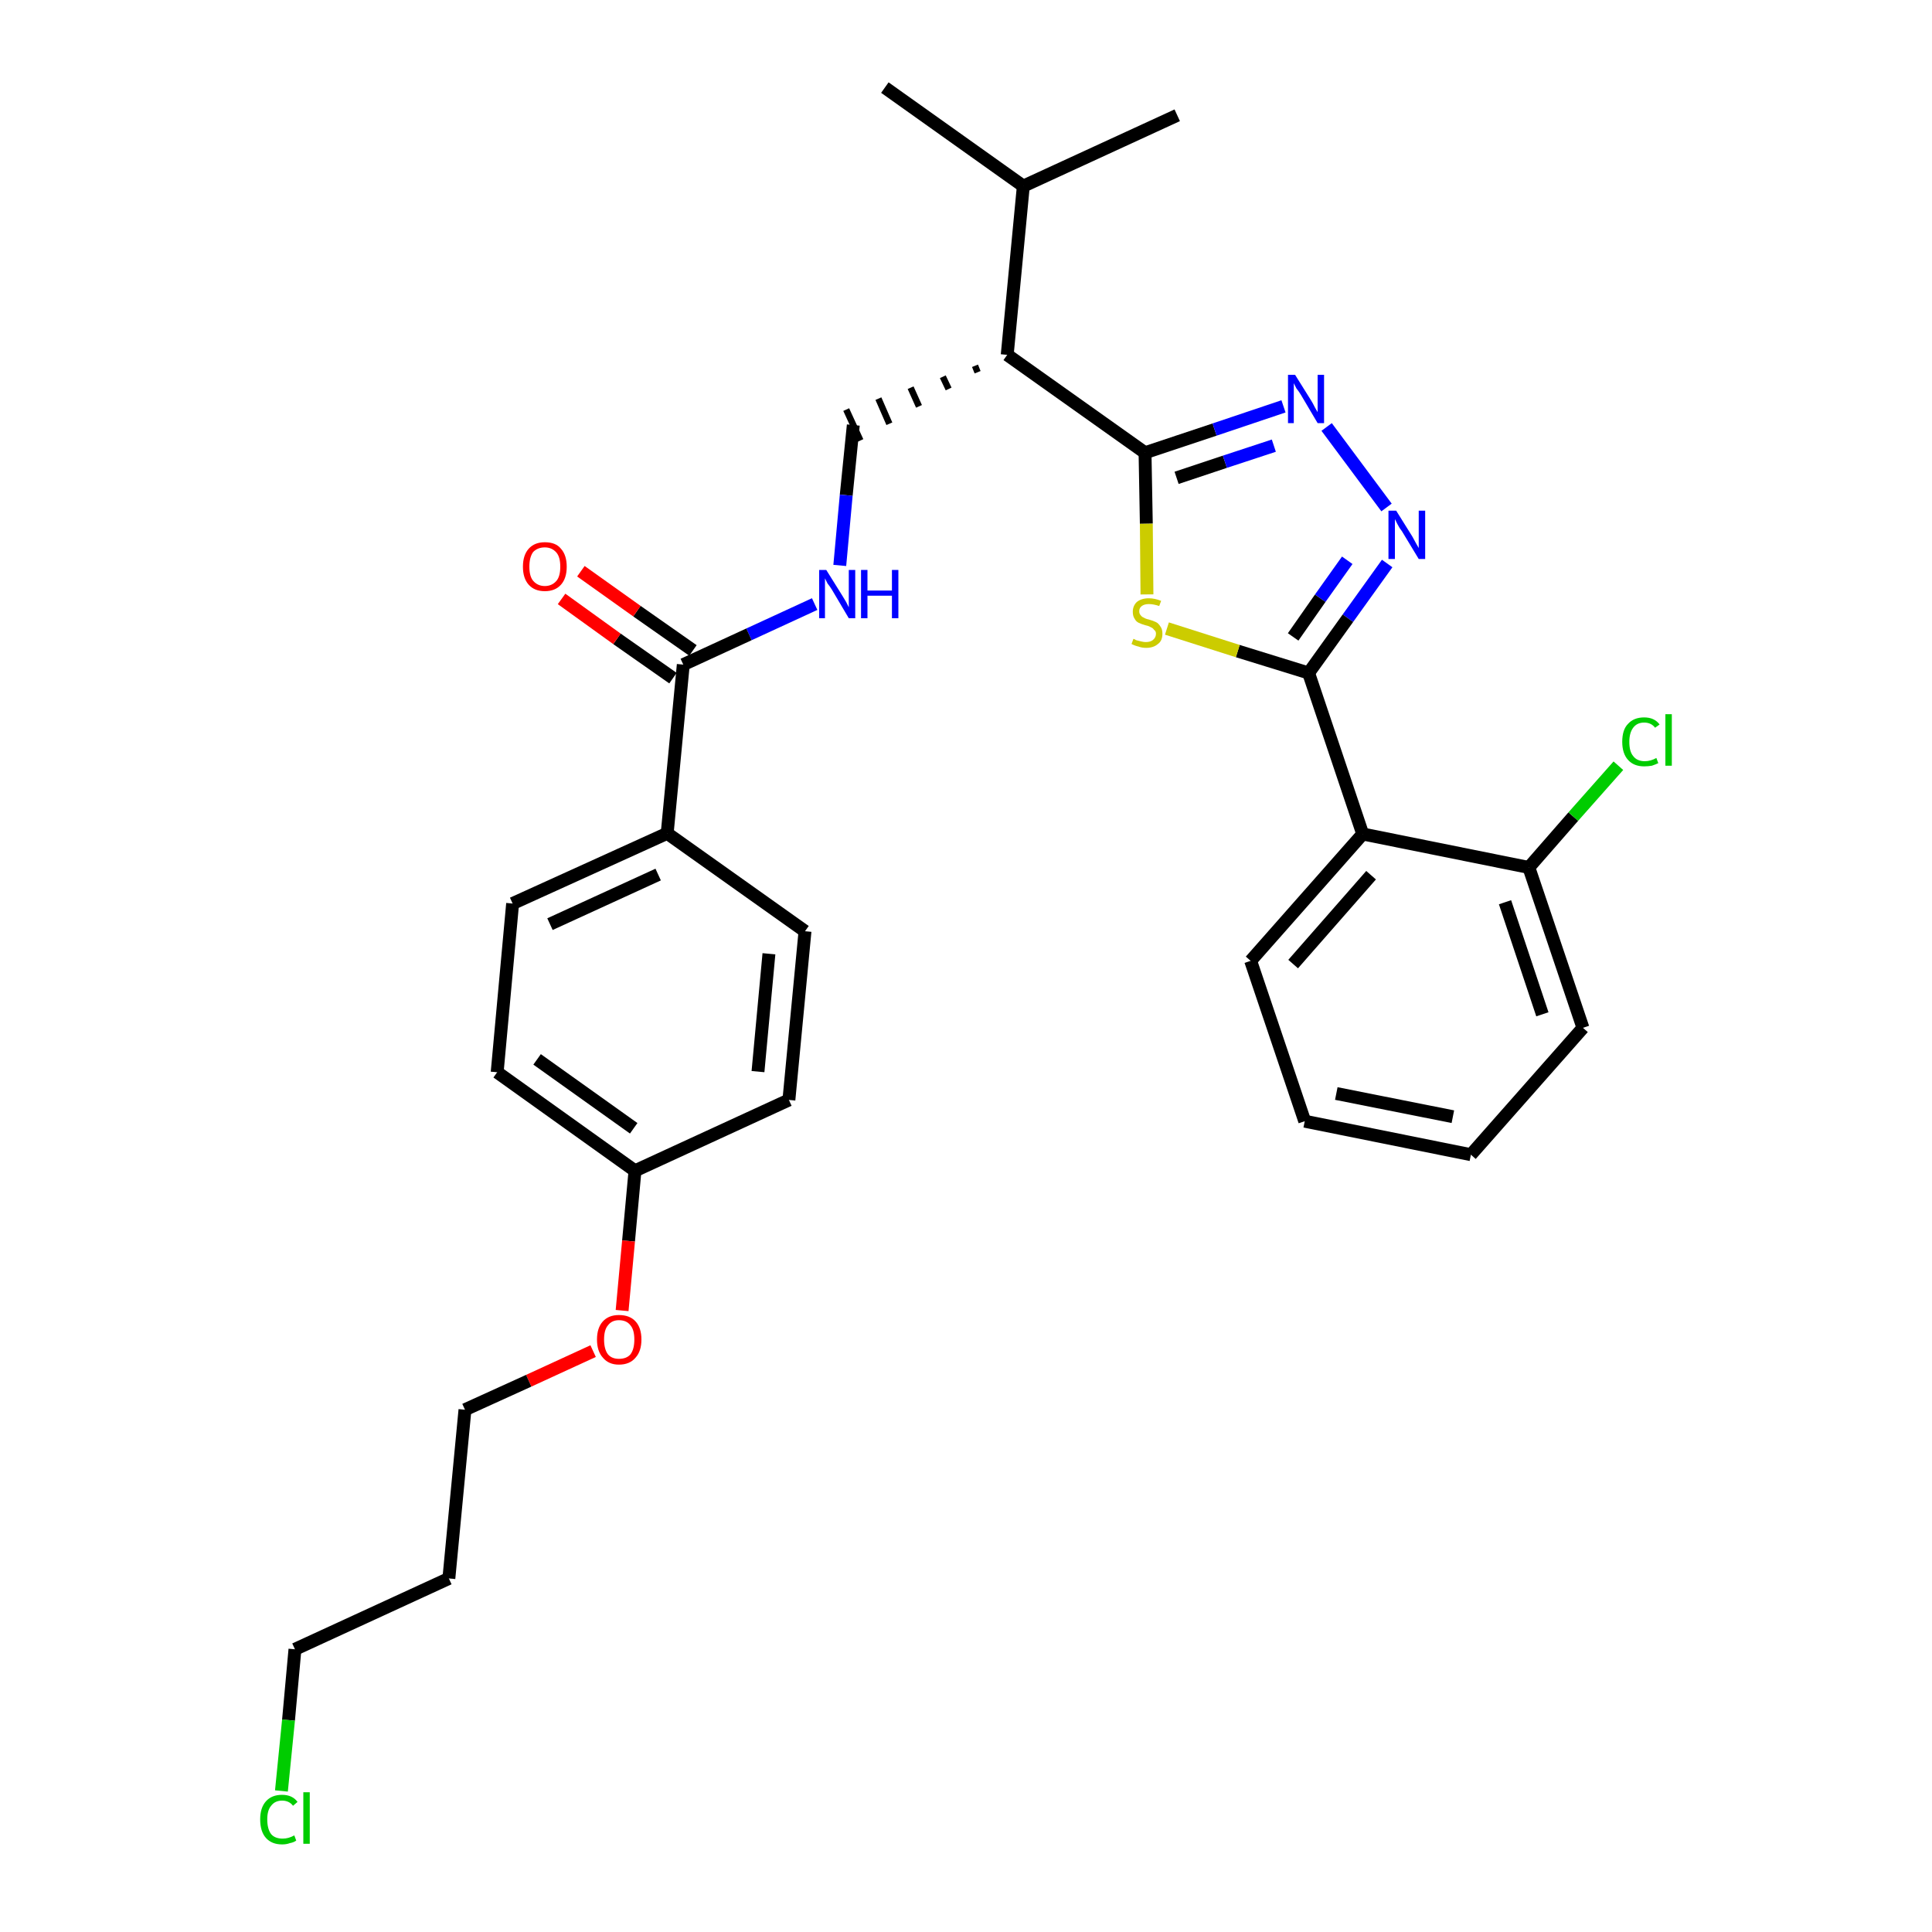 <?xml version='1.0' encoding='iso-8859-1'?>
<svg version='1.1' baseProfile='full'
              xmlns='http://www.w3.org/2000/svg'
                      xmlns:rdkit='http://www.rdkit.org/xml'
                      xmlns:xlink='http://www.w3.org/1999/xlink'
                  xml:space='preserve'
width='300px' height='300px' viewBox='0 0 300 300'>
<!-- END OF HEADER -->
<path class='bond-0 atom-0 atom-1' d='M 137.4,13.6 L 158.9,28.9' style='fill:none;fill-rule:evenodd;stroke:#000000;stroke-width:2.0px;stroke-linecap:butt;stroke-linejoin:miter;stroke-opacity:1' />
<path class='bond-1 atom-1 atom-2' d='M 158.9,28.9 L 182.8,17.9' style='fill:none;fill-rule:evenodd;stroke:#000000;stroke-width:2.0px;stroke-linecap:butt;stroke-linejoin:miter;stroke-opacity:1' />
<path class='bond-2 atom-1 atom-3' d='M 158.9,28.9 L 156.4,55.1' style='fill:none;fill-rule:evenodd;stroke:#000000;stroke-width:2.0px;stroke-linecap:butt;stroke-linejoin:miter;stroke-opacity:1' />
<path class='bond-3 atom-3 atom-4' d='M 151.4,56.8 L 151.8,57.8' style='fill:none;fill-rule:evenodd;stroke:#000000;stroke-width:1.0px;stroke-linecap:butt;stroke-linejoin:miter;stroke-opacity:1' />
<path class='bond-3 atom-3 atom-4' d='M 146.4,58.5 L 147.3,60.4' style='fill:none;fill-rule:evenodd;stroke:#000000;stroke-width:1.0px;stroke-linecap:butt;stroke-linejoin:miter;stroke-opacity:1' />
<path class='bond-3 atom-3 atom-4' d='M 141.4,60.2 L 142.7,63.1' style='fill:none;fill-rule:evenodd;stroke:#000000;stroke-width:1.0px;stroke-linecap:butt;stroke-linejoin:miter;stroke-opacity:1' />
<path class='bond-3 atom-3 atom-4' d='M 136.4,61.9 L 138.1,65.8' style='fill:none;fill-rule:evenodd;stroke:#000000;stroke-width:1.0px;stroke-linecap:butt;stroke-linejoin:miter;stroke-opacity:1' />
<path class='bond-3 atom-3 atom-4' d='M 131.4,63.6 L 133.6,68.4' style='fill:none;fill-rule:evenodd;stroke:#000000;stroke-width:1.0px;stroke-linecap:butt;stroke-linejoin:miter;stroke-opacity:1' />
<path class='bond-18 atom-3 atom-19' d='M 156.4,55.1 L 177.8,70.3' style='fill:none;fill-rule:evenodd;stroke:#000000;stroke-width:2.0px;stroke-linecap:butt;stroke-linejoin:miter;stroke-opacity:1' />
<path class='bond-4 atom-4 atom-5' d='M 132.5,66.0 L 131.4,76.9' style='fill:none;fill-rule:evenodd;stroke:#000000;stroke-width:2.0px;stroke-linecap:butt;stroke-linejoin:miter;stroke-opacity:1' />
<path class='bond-4 atom-4 atom-5' d='M 131.4,76.9 L 130.4,87.8' style='fill:none;fill-rule:evenodd;stroke:#0000FF;stroke-width:2.0px;stroke-linecap:butt;stroke-linejoin:miter;stroke-opacity:1' />
<path class='bond-5 atom-5 atom-6' d='M 126.5,93.8 L 116.3,98.5' style='fill:none;fill-rule:evenodd;stroke:#0000FF;stroke-width:2.0px;stroke-linecap:butt;stroke-linejoin:miter;stroke-opacity:1' />
<path class='bond-5 atom-5 atom-6' d='M 116.3,98.5 L 106.1,103.2' style='fill:none;fill-rule:evenodd;stroke:#000000;stroke-width:2.0px;stroke-linecap:butt;stroke-linejoin:miter;stroke-opacity:1' />
<path class='bond-6 atom-6 atom-7' d='M 107.6,101.0 L 98.9,94.9' style='fill:none;fill-rule:evenodd;stroke:#000000;stroke-width:2.0px;stroke-linecap:butt;stroke-linejoin:miter;stroke-opacity:1' />
<path class='bond-6 atom-6 atom-7' d='M 98.9,94.9 L 90.2,88.7' style='fill:none;fill-rule:evenodd;stroke:#FF0000;stroke-width:2.0px;stroke-linecap:butt;stroke-linejoin:miter;stroke-opacity:1' />
<path class='bond-6 atom-6 atom-7' d='M 104.5,105.3 L 95.8,99.2' style='fill:none;fill-rule:evenodd;stroke:#000000;stroke-width:2.0px;stroke-linecap:butt;stroke-linejoin:miter;stroke-opacity:1' />
<path class='bond-6 atom-6 atom-7' d='M 95.8,99.2 L 87.2,93.0' style='fill:none;fill-rule:evenodd;stroke:#FF0000;stroke-width:2.0px;stroke-linecap:butt;stroke-linejoin:miter;stroke-opacity:1' />
<path class='bond-7 atom-6 atom-8' d='M 106.1,103.2 L 103.6,129.4' style='fill:none;fill-rule:evenodd;stroke:#000000;stroke-width:2.0px;stroke-linecap:butt;stroke-linejoin:miter;stroke-opacity:1' />
<path class='bond-8 atom-8 atom-9' d='M 103.6,129.4 L 79.6,140.3' style='fill:none;fill-rule:evenodd;stroke:#000000;stroke-width:2.0px;stroke-linecap:butt;stroke-linejoin:miter;stroke-opacity:1' />
<path class='bond-8 atom-8 atom-9' d='M 102.2,135.8 L 85.4,143.5' style='fill:none;fill-rule:evenodd;stroke:#000000;stroke-width:2.0px;stroke-linecap:butt;stroke-linejoin:miter;stroke-opacity:1' />
<path class='bond-30 atom-18 atom-8' d='M 125.0,144.6 L 103.6,129.4' style='fill:none;fill-rule:evenodd;stroke:#000000;stroke-width:2.0px;stroke-linecap:butt;stroke-linejoin:miter;stroke-opacity:1' />
<path class='bond-9 atom-9 atom-10' d='M 79.6,140.3 L 77.2,166.5' style='fill:none;fill-rule:evenodd;stroke:#000000;stroke-width:2.0px;stroke-linecap:butt;stroke-linejoin:miter;stroke-opacity:1' />
<path class='bond-10 atom-10 atom-11' d='M 77.2,166.5 L 98.6,181.8' style='fill:none;fill-rule:evenodd;stroke:#000000;stroke-width:2.0px;stroke-linecap:butt;stroke-linejoin:miter;stroke-opacity:1' />
<path class='bond-10 atom-10 atom-11' d='M 83.4,164.5 L 98.4,175.2' style='fill:none;fill-rule:evenodd;stroke:#000000;stroke-width:2.0px;stroke-linecap:butt;stroke-linejoin:miter;stroke-opacity:1' />
<path class='bond-11 atom-11 atom-12' d='M 98.6,181.8 L 97.6,192.7' style='fill:none;fill-rule:evenodd;stroke:#000000;stroke-width:2.0px;stroke-linecap:butt;stroke-linejoin:miter;stroke-opacity:1' />
<path class='bond-11 atom-11 atom-12' d='M 97.6,192.7 L 96.6,203.5' style='fill:none;fill-rule:evenodd;stroke:#FF0000;stroke-width:2.0px;stroke-linecap:butt;stroke-linejoin:miter;stroke-opacity:1' />
<path class='bond-16 atom-11 atom-17' d='M 98.6,181.8 L 122.5,170.8' style='fill:none;fill-rule:evenodd;stroke:#000000;stroke-width:2.0px;stroke-linecap:butt;stroke-linejoin:miter;stroke-opacity:1' />
<path class='bond-12 atom-12 atom-13' d='M 92.1,209.8 L 82.1,214.4' style='fill:none;fill-rule:evenodd;stroke:#FF0000;stroke-width:2.0px;stroke-linecap:butt;stroke-linejoin:miter;stroke-opacity:1' />
<path class='bond-12 atom-12 atom-13' d='M 82.1,214.4 L 72.2,218.9' style='fill:none;fill-rule:evenodd;stroke:#000000;stroke-width:2.0px;stroke-linecap:butt;stroke-linejoin:miter;stroke-opacity:1' />
<path class='bond-13 atom-13 atom-14' d='M 72.2,218.9 L 69.7,245.1' style='fill:none;fill-rule:evenodd;stroke:#000000;stroke-width:2.0px;stroke-linecap:butt;stroke-linejoin:miter;stroke-opacity:1' />
<path class='bond-14 atom-14 atom-15' d='M 69.7,245.1 L 45.8,256.1' style='fill:none;fill-rule:evenodd;stroke:#000000;stroke-width:2.0px;stroke-linecap:butt;stroke-linejoin:miter;stroke-opacity:1' />
<path class='bond-15 atom-15 atom-16' d='M 45.8,256.1 L 44.8,267.1' style='fill:none;fill-rule:evenodd;stroke:#000000;stroke-width:2.0px;stroke-linecap:butt;stroke-linejoin:miter;stroke-opacity:1' />
<path class='bond-15 atom-15 atom-16' d='M 44.8,267.1 L 43.7,278.1' style='fill:none;fill-rule:evenodd;stroke:#00CC00;stroke-width:2.0px;stroke-linecap:butt;stroke-linejoin:miter;stroke-opacity:1' />
<path class='bond-17 atom-17 atom-18' d='M 122.5,170.8 L 125.0,144.6' style='fill:none;fill-rule:evenodd;stroke:#000000;stroke-width:2.0px;stroke-linecap:butt;stroke-linejoin:miter;stroke-opacity:1' />
<path class='bond-17 atom-17 atom-18' d='M 117.7,166.4 L 119.4,148.1' style='fill:none;fill-rule:evenodd;stroke:#000000;stroke-width:2.0px;stroke-linecap:butt;stroke-linejoin:miter;stroke-opacity:1' />
<path class='bond-19 atom-19 atom-20' d='M 177.8,70.3 L 188.6,66.7' style='fill:none;fill-rule:evenodd;stroke:#000000;stroke-width:2.0px;stroke-linecap:butt;stroke-linejoin:miter;stroke-opacity:1' />
<path class='bond-19 atom-19 atom-20' d='M 188.6,66.7 L 199.3,63.1' style='fill:none;fill-rule:evenodd;stroke:#0000FF;stroke-width:2.0px;stroke-linecap:butt;stroke-linejoin:miter;stroke-opacity:1' />
<path class='bond-19 atom-19 atom-20' d='M 182.7,74.2 L 190.2,71.7' style='fill:none;fill-rule:evenodd;stroke:#000000;stroke-width:2.0px;stroke-linecap:butt;stroke-linejoin:miter;stroke-opacity:1' />
<path class='bond-19 atom-19 atom-20' d='M 190.2,71.7 L 197.8,69.2' style='fill:none;fill-rule:evenodd;stroke:#0000FF;stroke-width:2.0px;stroke-linecap:butt;stroke-linejoin:miter;stroke-opacity:1' />
<path class='bond-31 atom-30 atom-19' d='M 178.1,92.3 L 178.0,81.3' style='fill:none;fill-rule:evenodd;stroke:#CCCC00;stroke-width:2.0px;stroke-linecap:butt;stroke-linejoin:miter;stroke-opacity:1' />
<path class='bond-31 atom-30 atom-19' d='M 178.0,81.3 L 177.8,70.3' style='fill:none;fill-rule:evenodd;stroke:#000000;stroke-width:2.0px;stroke-linecap:butt;stroke-linejoin:miter;stroke-opacity:1' />
<path class='bond-20 atom-20 atom-21' d='M 206.0,66.3 L 215.3,78.8' style='fill:none;fill-rule:evenodd;stroke:#0000FF;stroke-width:2.0px;stroke-linecap:butt;stroke-linejoin:miter;stroke-opacity:1' />
<path class='bond-21 atom-21 atom-22' d='M 215.4,87.5 L 209.3,96.0' style='fill:none;fill-rule:evenodd;stroke:#0000FF;stroke-width:2.0px;stroke-linecap:butt;stroke-linejoin:miter;stroke-opacity:1' />
<path class='bond-21 atom-21 atom-22' d='M 209.3,96.0 L 203.2,104.5' style='fill:none;fill-rule:evenodd;stroke:#000000;stroke-width:2.0px;stroke-linecap:butt;stroke-linejoin:miter;stroke-opacity:1' />
<path class='bond-21 atom-21 atom-22' d='M 209.2,87.0 L 205.0,92.9' style='fill:none;fill-rule:evenodd;stroke:#0000FF;stroke-width:2.0px;stroke-linecap:butt;stroke-linejoin:miter;stroke-opacity:1' />
<path class='bond-21 atom-21 atom-22' d='M 205.0,92.9 L 200.8,98.9' style='fill:none;fill-rule:evenodd;stroke:#000000;stroke-width:2.0px;stroke-linecap:butt;stroke-linejoin:miter;stroke-opacity:1' />
<path class='bond-22 atom-22 atom-23' d='M 203.2,104.5 L 211.6,129.5' style='fill:none;fill-rule:evenodd;stroke:#000000;stroke-width:2.0px;stroke-linecap:butt;stroke-linejoin:miter;stroke-opacity:1' />
<path class='bond-29 atom-22 atom-30' d='M 203.2,104.5 L 192.2,101.1' style='fill:none;fill-rule:evenodd;stroke:#000000;stroke-width:2.0px;stroke-linecap:butt;stroke-linejoin:miter;stroke-opacity:1' />
<path class='bond-29 atom-22 atom-30' d='M 192.2,101.1 L 181.2,97.6' style='fill:none;fill-rule:evenodd;stroke:#CCCC00;stroke-width:2.0px;stroke-linecap:butt;stroke-linejoin:miter;stroke-opacity:1' />
<path class='bond-23 atom-23 atom-24' d='M 211.6,129.5 L 194.2,149.2' style='fill:none;fill-rule:evenodd;stroke:#000000;stroke-width:2.0px;stroke-linecap:butt;stroke-linejoin:miter;stroke-opacity:1' />
<path class='bond-23 atom-23 atom-24' d='M 212.9,135.9 L 200.8,149.7' style='fill:none;fill-rule:evenodd;stroke:#000000;stroke-width:2.0px;stroke-linecap:butt;stroke-linejoin:miter;stroke-opacity:1' />
<path class='bond-32 atom-28 atom-23' d='M 237.4,134.7 L 211.6,129.5' style='fill:none;fill-rule:evenodd;stroke:#000000;stroke-width:2.0px;stroke-linecap:butt;stroke-linejoin:miter;stroke-opacity:1' />
<path class='bond-24 atom-24 atom-25' d='M 194.2,149.2 L 202.6,174.1' style='fill:none;fill-rule:evenodd;stroke:#000000;stroke-width:2.0px;stroke-linecap:butt;stroke-linejoin:miter;stroke-opacity:1' />
<path class='bond-25 atom-25 atom-26' d='M 202.6,174.1 L 228.4,179.3' style='fill:none;fill-rule:evenodd;stroke:#000000;stroke-width:2.0px;stroke-linecap:butt;stroke-linejoin:miter;stroke-opacity:1' />
<path class='bond-25 atom-25 atom-26' d='M 207.5,169.8 L 225.6,173.4' style='fill:none;fill-rule:evenodd;stroke:#000000;stroke-width:2.0px;stroke-linecap:butt;stroke-linejoin:miter;stroke-opacity:1' />
<path class='bond-26 atom-26 atom-27' d='M 228.4,179.3 L 245.8,159.6' style='fill:none;fill-rule:evenodd;stroke:#000000;stroke-width:2.0px;stroke-linecap:butt;stroke-linejoin:miter;stroke-opacity:1' />
<path class='bond-27 atom-27 atom-28' d='M 245.8,159.6 L 237.4,134.7' style='fill:none;fill-rule:evenodd;stroke:#000000;stroke-width:2.0px;stroke-linecap:butt;stroke-linejoin:miter;stroke-opacity:1' />
<path class='bond-27 atom-27 atom-28' d='M 239.5,157.5 L 233.7,140.1' style='fill:none;fill-rule:evenodd;stroke:#000000;stroke-width:2.0px;stroke-linecap:butt;stroke-linejoin:miter;stroke-opacity:1' />
<path class='bond-28 atom-28 atom-29' d='M 237.4,134.7 L 244.3,126.8' style='fill:none;fill-rule:evenodd;stroke:#000000;stroke-width:2.0px;stroke-linecap:butt;stroke-linejoin:miter;stroke-opacity:1' />
<path class='bond-28 atom-28 atom-29' d='M 244.3,126.8 L 251.3,118.9' style='fill:none;fill-rule:evenodd;stroke:#00CC00;stroke-width:2.0px;stroke-linecap:butt;stroke-linejoin:miter;stroke-opacity:1' />
<path  class='atom-5' d='M 128.3 88.5
L 130.8 92.5
Q 131.0 92.8, 131.4 93.5
Q 131.8 94.3, 131.8 94.3
L 131.8 88.5
L 132.8 88.5
L 132.8 96.0
L 131.8 96.0
L 129.2 91.6
Q 128.9 91.1, 128.5 90.6
Q 128.2 90.0, 128.1 89.8
L 128.1 96.0
L 127.2 96.0
L 127.2 88.5
L 128.3 88.5
' fill='#0000FF'/>
<path  class='atom-5' d='M 133.7 88.5
L 134.7 88.5
L 134.7 91.7
L 138.5 91.7
L 138.5 88.5
L 139.5 88.5
L 139.5 96.0
L 138.5 96.0
L 138.5 92.5
L 134.7 92.5
L 134.7 96.0
L 133.7 96.0
L 133.7 88.5
' fill='#0000FF'/>
<path  class='atom-7' d='M 81.2 88.0
Q 81.2 86.2, 82.1 85.2
Q 83.0 84.2, 84.6 84.2
Q 86.3 84.2, 87.1 85.2
Q 88.0 86.2, 88.0 88.0
Q 88.0 89.8, 87.1 90.8
Q 86.2 91.8, 84.6 91.8
Q 83.0 91.8, 82.1 90.8
Q 81.2 89.8, 81.2 88.0
M 84.6 91.0
Q 85.7 91.0, 86.4 90.2
Q 87.0 89.5, 87.0 88.0
Q 87.0 86.5, 86.4 85.8
Q 85.7 85.0, 84.6 85.0
Q 83.5 85.0, 82.8 85.7
Q 82.2 86.5, 82.2 88.0
Q 82.2 89.5, 82.8 90.2
Q 83.5 91.0, 84.6 91.0
' fill='#FF0000'/>
<path  class='atom-12' d='M 92.7 208.0
Q 92.7 206.2, 93.6 205.2
Q 94.5 204.2, 96.1 204.2
Q 97.8 204.2, 98.7 205.2
Q 99.6 206.2, 99.6 208.0
Q 99.6 209.8, 98.7 210.8
Q 97.8 211.9, 96.1 211.9
Q 94.5 211.9, 93.6 210.8
Q 92.7 209.8, 92.7 208.0
M 96.1 211.0
Q 97.3 211.0, 97.9 210.3
Q 98.5 209.5, 98.5 208.0
Q 98.5 206.5, 97.9 205.8
Q 97.3 205.0, 96.1 205.0
Q 95.0 205.0, 94.4 205.8
Q 93.8 206.5, 93.8 208.0
Q 93.8 209.5, 94.4 210.3
Q 95.0 211.0, 96.1 211.0
' fill='#FF0000'/>
<path  class='atom-16' d='M 40.4 282.5
Q 40.4 280.7, 41.3 279.7
Q 42.2 278.7, 43.8 278.7
Q 45.4 278.7, 46.2 279.8
L 45.5 280.4
Q 44.9 279.6, 43.8 279.6
Q 42.7 279.6, 42.1 280.4
Q 41.5 281.1, 41.5 282.5
Q 41.5 284.0, 42.1 284.8
Q 42.7 285.5, 43.9 285.5
Q 44.8 285.5, 45.7 285.0
L 46.0 285.8
Q 45.6 286.1, 45.0 286.2
Q 44.5 286.4, 43.8 286.4
Q 42.2 286.4, 41.3 285.4
Q 40.4 284.4, 40.4 282.5
' fill='#00CC00'/>
<path  class='atom-16' d='M 47.1 278.3
L 48.1 278.3
L 48.1 286.3
L 47.1 286.3
L 47.1 278.3
' fill='#00CC00'/>
<path  class='atom-20' d='M 201.1 58.2
L 203.6 62.2
Q 203.8 62.5, 204.2 63.3
Q 204.6 64.0, 204.6 64.0
L 204.6 58.2
L 205.6 58.2
L 205.6 65.7
L 204.6 65.7
L 202.0 61.3
Q 201.7 60.8, 201.3 60.3
Q 201.0 59.7, 200.9 59.5
L 200.9 65.7
L 200.0 65.7
L 200.0 58.2
L 201.1 58.2
' fill='#0000FF'/>
<path  class='atom-21' d='M 216.8 79.3
L 219.3 83.3
Q 219.5 83.7, 219.9 84.4
Q 220.3 85.1, 220.3 85.1
L 220.3 79.3
L 221.3 79.3
L 221.3 86.8
L 220.3 86.8
L 217.7 82.5
Q 217.3 82.0, 217.0 81.4
Q 216.7 80.8, 216.6 80.6
L 216.6 86.8
L 215.6 86.8
L 215.6 79.3
L 216.8 79.3
' fill='#0000FF'/>
<path  class='atom-29' d='M 251.9 115.2
Q 251.9 113.3, 252.8 112.4
Q 253.7 111.4, 255.3 111.4
Q 256.9 111.4, 257.7 112.5
L 257.0 113.0
Q 256.4 112.2, 255.3 112.2
Q 254.2 112.2, 253.6 113.0
Q 253.0 113.8, 253.0 115.2
Q 253.0 116.7, 253.6 117.4
Q 254.2 118.2, 255.4 118.2
Q 256.3 118.2, 257.2 117.7
L 257.5 118.5
Q 257.1 118.7, 256.5 118.9
Q 255.9 119.0, 255.3 119.0
Q 253.7 119.0, 252.8 118.0
Q 251.9 117.0, 251.9 115.2
' fill='#00CC00'/>
<path  class='atom-29' d='M 258.6 110.9
L 259.6 110.9
L 259.6 118.9
L 258.6 118.9
L 258.6 110.9
' fill='#00CC00'/>
<path  class='atom-30' d='M 176.0 99.2
Q 176.1 99.2, 176.4 99.4
Q 176.8 99.5, 177.2 99.6
Q 177.6 99.7, 177.9 99.7
Q 178.6 99.7, 179.0 99.4
Q 179.5 99.0, 179.5 98.4
Q 179.5 98.0, 179.2 97.8
Q 179.0 97.5, 178.7 97.4
Q 178.4 97.2, 177.9 97.1
Q 177.2 96.9, 176.8 96.7
Q 176.4 96.5, 176.2 96.1
Q 175.9 95.7, 175.9 95.0
Q 175.9 94.1, 176.5 93.5
Q 177.2 92.9, 178.4 92.9
Q 179.3 92.9, 180.3 93.3
L 180.0 94.1
Q 179.1 93.8, 178.4 93.8
Q 177.7 93.8, 177.3 94.1
Q 176.9 94.4, 176.9 94.9
Q 176.9 95.3, 177.1 95.5
Q 177.3 95.8, 177.6 95.9
Q 177.9 96.1, 178.4 96.2
Q 179.1 96.4, 179.5 96.6
Q 179.9 96.8, 180.2 97.3
Q 180.5 97.7, 180.5 98.4
Q 180.5 99.5, 179.8 100.0
Q 179.1 100.6, 178.0 100.6
Q 177.3 100.6, 176.8 100.4
Q 176.3 100.3, 175.7 100.0
L 176.0 99.2
' fill='#CCCC00'/>
</svg>
